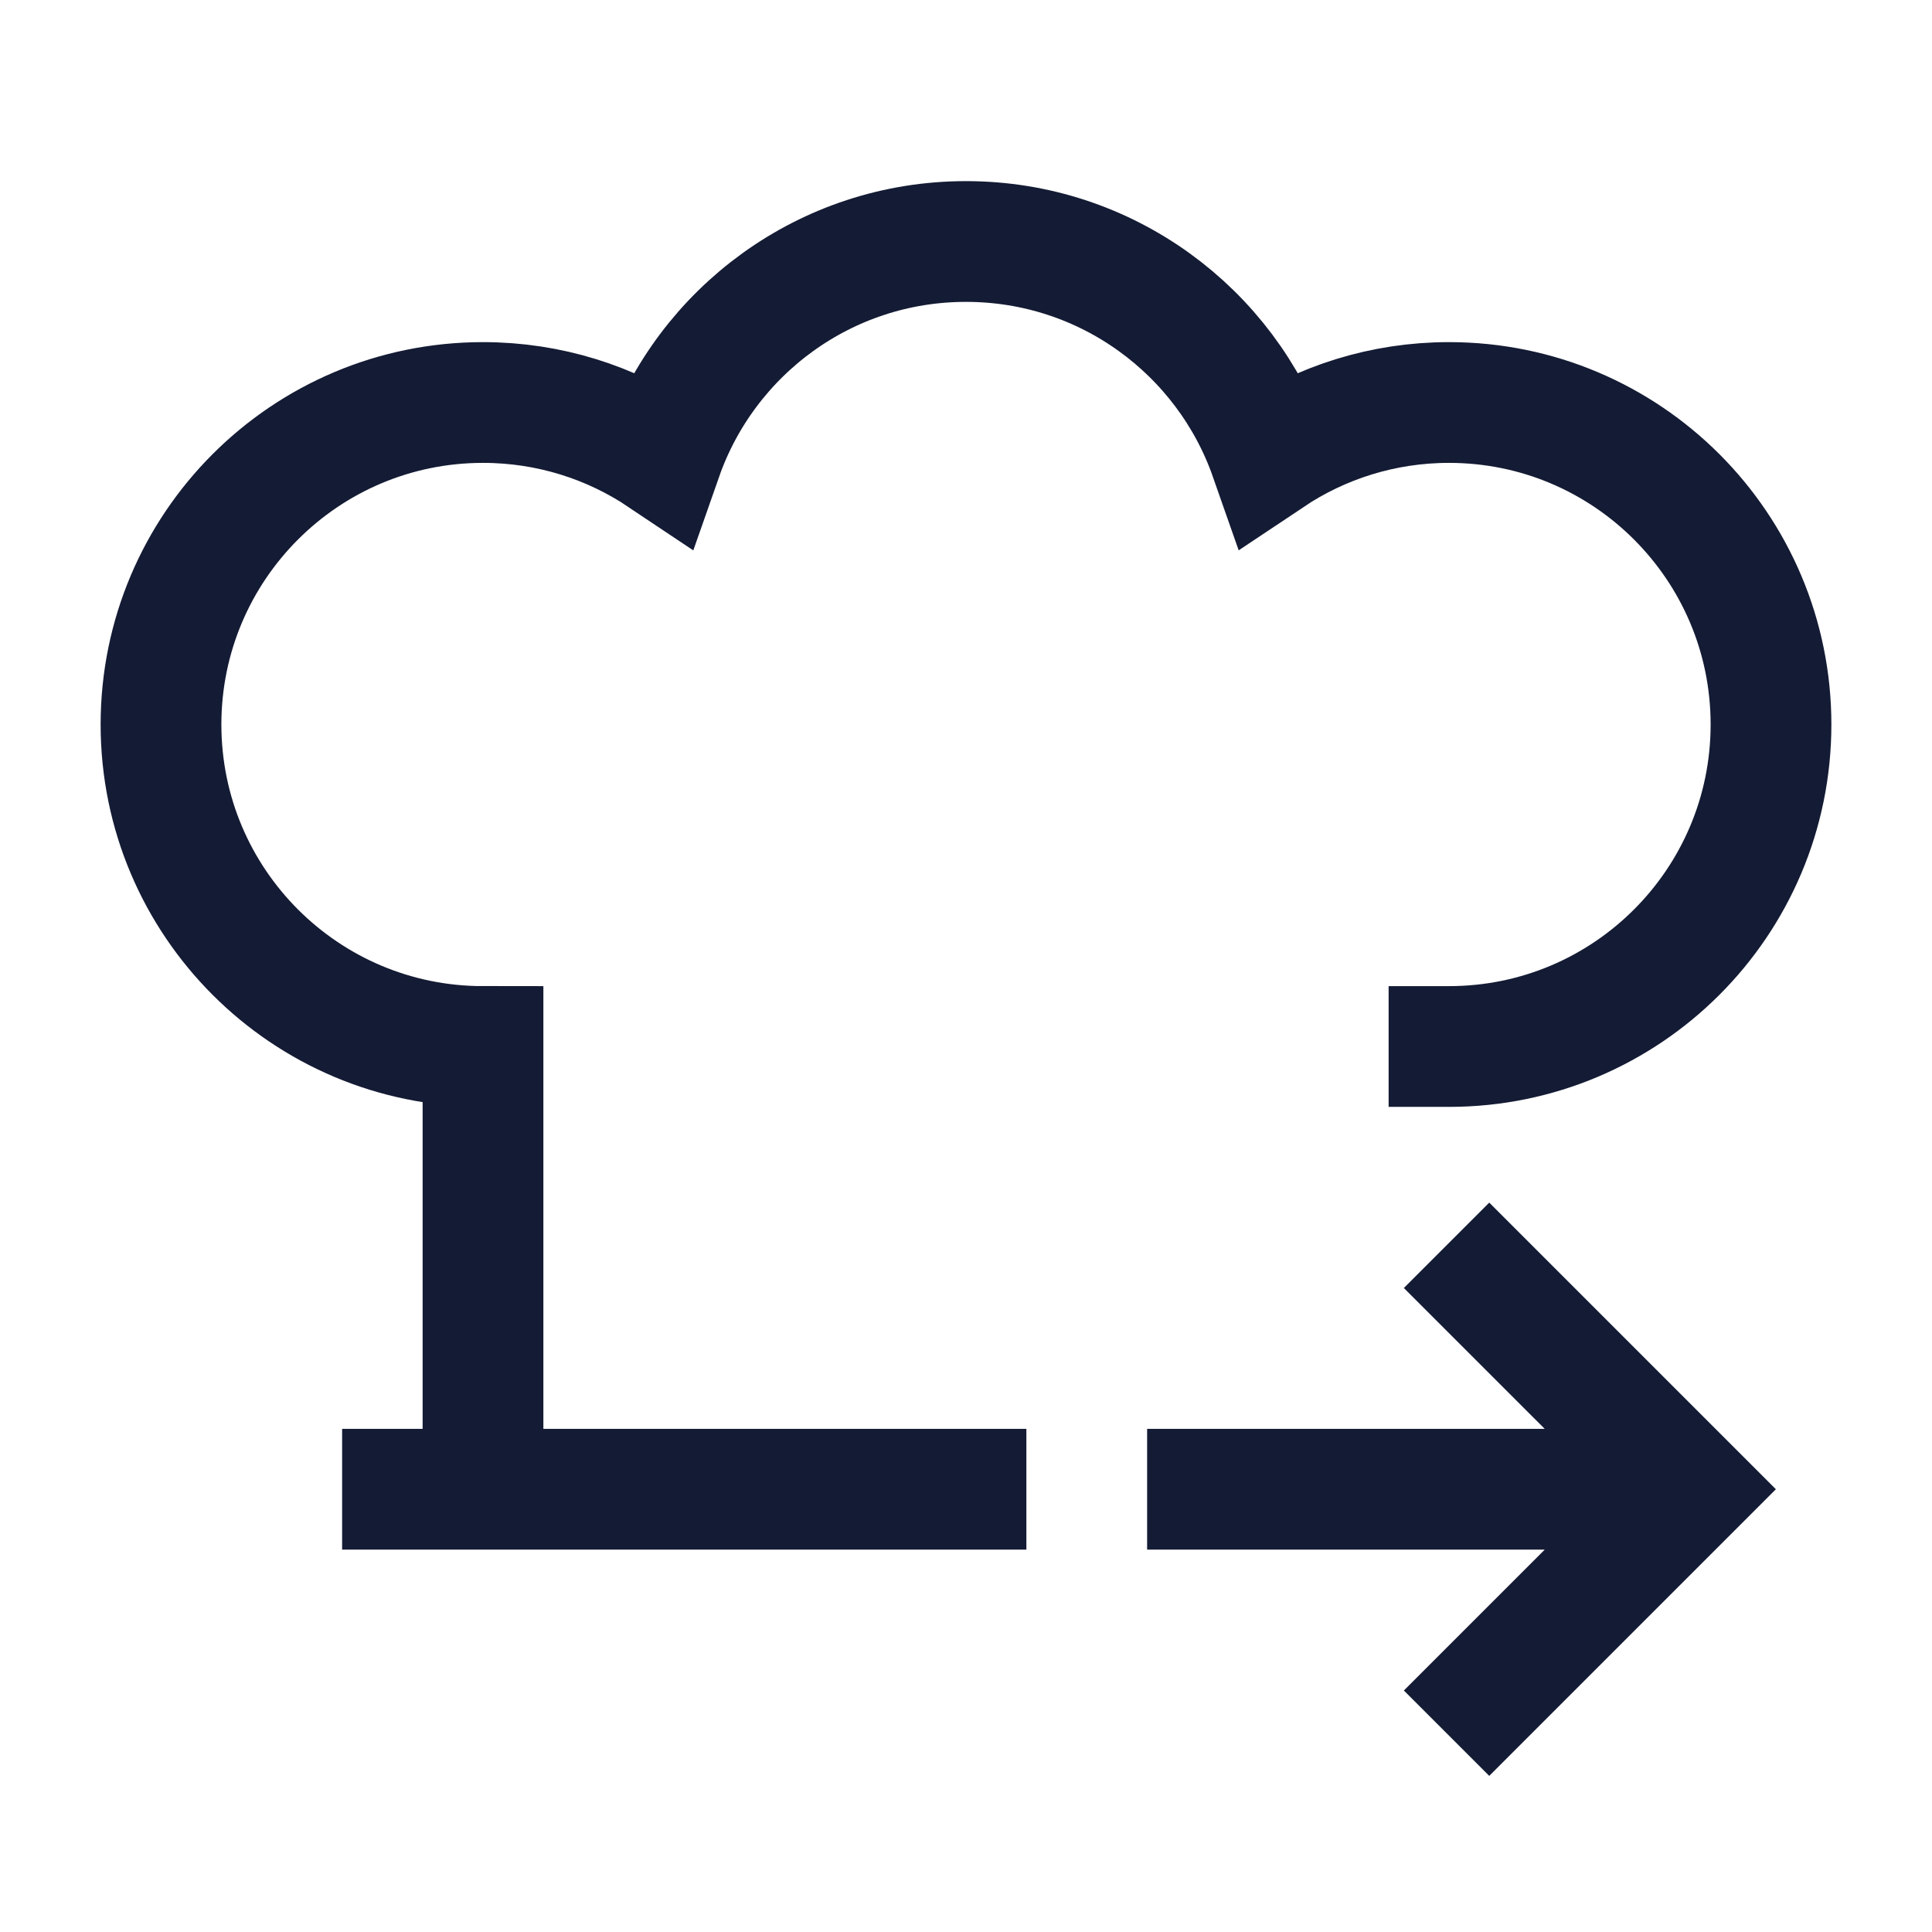 <svg width="24" height="24" viewBox="0 0 24 24" fill="none" xmlns="http://www.w3.org/2000/svg">
<path d="M18 13C20.209 13 22 11.209 22 9C22 6.791 20.209 5 18 5C17.177 5 16.412 5.249 15.775 5.675C15.229 4.117 13.745 3 12 3C10.255 3 8.771 4.117 8.225 5.675C7.589 5.249 6.823 5 6 5C3.791 5 2 6.791 2 9C2 11.209 3.791 13 6 13V18.5M5 18.5H12" stroke="#141B34" stroke-width="1.5" stroke-linecap="square"/>
<path d="M15 18.5H20.5M18.5 21L21 18.5L18.5 16" stroke="#141B34" stroke-width="1.5" stroke-linecap="square"/>
</svg>
